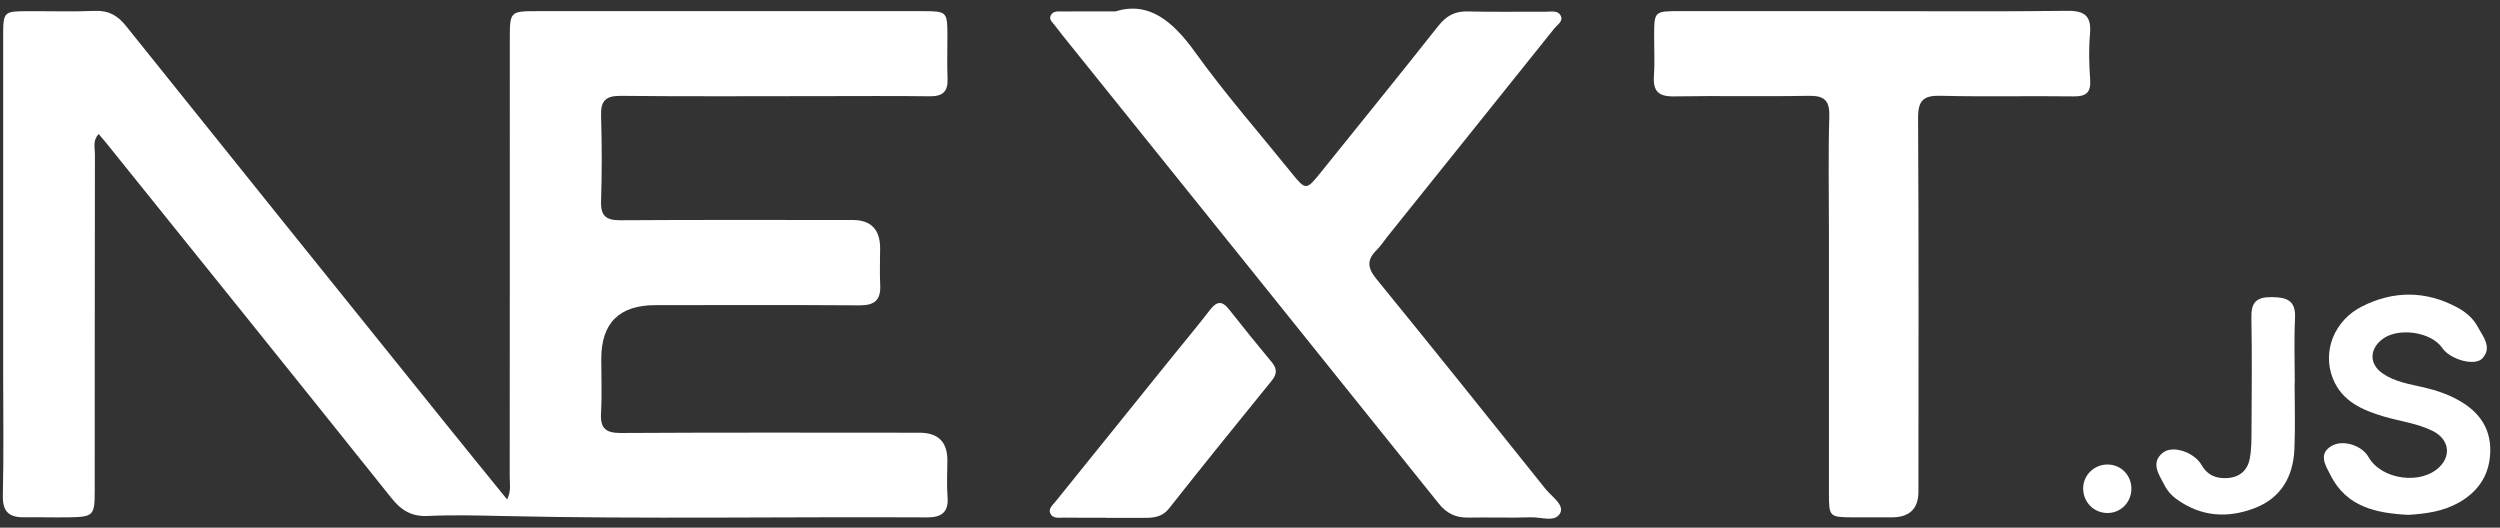 <svg width="199" height="42" viewBox="0 0 199 42" fill="none" xmlns="http://www.w3.org/2000/svg">
<rect x="0" y="0" width="199" height="42" fill="#333333" stroke="none"/>
<g id="wbMs6t">
<g id="Group">
<path id="Vector" d="M40.37 39.758C40.704 39.063 40.573 38.505 40.573 37.968C40.584 26.343 40.581 14.714 40.581 3.089C40.581 0.924 40.612 0.89 42.727 0.888C52.963 0.888 63.202 0.885 73.438 0.888C75.372 0.888 75.405 0.927 75.414 2.8C75.416 3.959 75.377 5.118 75.425 6.274C75.464 7.288 75.038 7.675 74.03 7.663C71.111 7.627 68.193 7.652 65.275 7.652C59.994 7.652 54.714 7.686 49.433 7.63C48.208 7.616 47.805 8.019 47.844 9.228C47.919 11.496 47.913 13.769 47.844 16.035C47.807 17.21 48.266 17.538 49.389 17.532C55.55 17.491 61.709 17.513 67.871 17.513C69.327 17.513 70.056 18.264 70.058 19.767C70.058 20.74 70.014 21.715 70.064 22.685C70.125 23.883 69.616 24.314 68.421 24.305C63.002 24.267 57.582 24.289 52.163 24.289C49.294 24.289 47.86 25.715 47.86 28.566C47.86 30.003 47.924 31.443 47.841 32.874C47.771 34.088 48.202 34.472 49.428 34.466C57.349 34.419 65.269 34.441 73.19 34.444C74.671 34.444 75.411 35.173 75.411 36.631C75.411 37.604 75.347 38.582 75.425 39.55C75.525 40.797 74.922 41.189 73.793 41.184C62.54 41.123 51.284 41.328 40.031 41.075C38.041 41.031 36.046 40.978 34.059 41.07C32.752 41.131 31.941 40.625 31.146 39.63C23.603 30.186 16.016 20.779 8.44 11.36C8.27 11.149 8.089 10.946 7.856 10.668C7.361 11.188 7.556 11.76 7.556 12.26C7.539 21.201 7.545 30.139 7.539 39.08C7.539 41.031 7.436 41.142 5.53 41.178C4.326 41.2 3.12 41.159 1.917 41.175C0.724 41.189 0.196 40.736 0.227 39.438C0.305 36.106 0.252 32.768 0.252 29.433C0.252 20.54 0.252 11.646 0.252 2.752C0.257 0.954 0.319 0.899 2.147 0.89C3.954 0.882 5.763 0.94 7.567 0.868C8.656 0.824 9.362 1.232 10.032 2.069C18.545 12.694 27.085 23.297 35.623 33.905C37.177 35.837 38.744 37.757 40.37 39.761V39.758Z" fill="white"/>
<path id="Vector_2" d="M88.782 0.913C91.447 0.068 93.365 1.696 95.143 4.17C97.517 7.472 100.207 10.545 102.767 13.714C103.954 15.184 103.965 15.178 105.185 13.661C108.289 9.803 111.41 5.96 114.481 2.074C115.115 1.274 115.79 0.882 116.824 0.91C118.906 0.965 120.99 0.921 123.072 0.932C123.478 0.932 123.995 0.815 124.22 1.224C124.476 1.685 123.967 1.96 123.725 2.263C119.303 7.791 114.868 13.311 110.438 18.833C110.149 19.194 109.896 19.592 109.568 19.914C108.801 20.676 108.84 21.318 109.54 22.177C114.07 27.735 118.556 33.332 123.036 38.935C123.511 39.527 124.514 40.164 124.2 40.822C123.822 41.612 122.688 41.153 121.888 41.178C120.223 41.231 118.556 41.17 116.891 41.2C115.893 41.217 115.168 40.889 114.518 40.075C104.534 27.616 94.524 15.181 84.518 2.739C84.343 2.522 84.174 2.302 84.01 2.077C83.824 1.824 83.479 1.582 83.632 1.243C83.81 0.843 84.26 0.915 84.618 0.913C85.822 0.901 87.025 0.907 88.782 0.907V0.913Z" fill="white"/>
<path id="Vector_3" d="M148.997 0.888C154.183 0.888 159.369 0.926 164.552 0.863C165.942 0.846 166.489 1.274 166.364 2.694C166.259 3.889 166.289 5.104 166.376 6.301C166.451 7.338 166.092 7.686 165.053 7.672C161.534 7.624 158.013 7.713 154.497 7.624C153.11 7.588 152.671 7.975 152.679 9.406C152.738 19.314 152.71 29.222 152.707 39.13C152.707 40.492 152.005 41.175 150.601 41.181C149.581 41.184 148.563 41.187 147.543 41.181C145.609 41.17 145.584 41.15 145.584 39.261C145.581 32.362 145.584 25.462 145.584 18.564C145.584 15.462 145.523 12.357 145.612 9.259C145.648 7.938 145.173 7.605 143.93 7.627C140.367 7.694 136.799 7.611 133.236 7.672C132.005 7.694 131.571 7.244 131.654 6.049C131.73 4.99 131.666 3.92 131.671 2.855C131.677 0.893 131.679 0.888 133.719 0.885C137.238 0.879 140.756 0.885 144.275 0.885C145.848 0.885 147.424 0.885 148.997 0.885V0.888Z" fill="white"/>
<path id="Vector_4" d="M88.048 41.209C86.939 41.209 85.827 41.22 84.718 41.203C84.315 41.198 83.801 41.312 83.601 40.859C83.437 40.483 83.809 40.183 84.037 39.903C87.17 36.012 90.307 32.123 93.442 28.238C94.401 27.051 95.385 25.881 96.313 24.672C96.836 23.991 97.264 23.902 97.825 24.619C98.94 26.037 100.079 27.438 101.23 28.827C101.655 29.339 101.669 29.761 101.235 30.295C98.495 33.669 95.757 37.048 93.064 40.461C92.439 41.256 91.655 41.223 90.824 41.223C89.899 41.223 88.973 41.223 88.048 41.223V41.217V41.209Z" fill="white"/>
<path id="Vector_5" d="M191.683 40.981C189.157 40.85 186.775 40.361 185.502 37.81C185.144 37.093 184.496 36.156 185.572 35.509C186.505 34.944 188.02 35.47 188.529 36.373C189.56 38.207 192.775 38.632 194.226 37.126C195.143 36.176 194.904 34.928 193.629 34.297C192.417 33.697 191.061 33.538 189.777 33.16C188.054 32.651 186.428 31.957 185.697 30.131C184.838 27.982 185.791 25.509 188.031 24.383C190.541 23.124 193.115 23.127 195.621 24.486C196.283 24.845 196.866 25.337 197.217 25.995C197.631 26.771 198.395 27.618 197.62 28.505C197.019 29.191 195.035 28.622 194.412 27.707C193.506 26.376 190.78 26.017 189.546 27.068C188.579 27.891 188.618 29.016 189.677 29.739C190.655 30.409 191.825 30.578 192.945 30.839C193.946 31.073 194.904 31.398 195.791 31.909C197.303 32.779 198.234 34.038 198.226 35.834C198.217 37.707 197.342 39.094 195.708 40.014C194.46 40.717 193.092 40.895 191.678 40.984L191.683 40.981Z" fill="white"/>
<path id="Vector_6" d="M182.651 30.478C182.651 32.237 182.712 33.997 182.634 35.753C182.539 37.907 181.603 39.611 179.516 40.428C177.312 41.289 175.158 41.139 173.204 39.694C172.843 39.427 172.509 39.052 172.309 38.652C171.895 37.821 171.147 36.873 172.145 36.05C172.951 35.389 174.677 36.014 175.252 37.023C175.725 37.854 176.461 38.127 177.359 38.049C178.309 37.968 178.912 37.412 179.082 36.506C179.218 35.786 179.215 35.036 179.221 34.3C179.235 31.293 179.268 28.283 179.21 25.275C179.185 24.069 179.61 23.638 180.816 23.65C182.031 23.661 182.756 23.902 182.684 25.337C182.598 27.043 182.664 28.761 182.664 30.473C182.662 30.473 182.656 30.473 182.653 30.473L182.651 30.478Z" fill="white"/>
<path id="Vector_7" d="M169.658 38.963C169.627 40.041 168.746 40.878 167.685 40.834C166.609 40.792 165.8 39.922 165.82 38.841C165.842 37.785 166.728 36.951 167.804 36.976C168.877 37.001 169.688 37.871 169.658 38.963Z" fill="white"/>
</g>
</g>
</svg>
